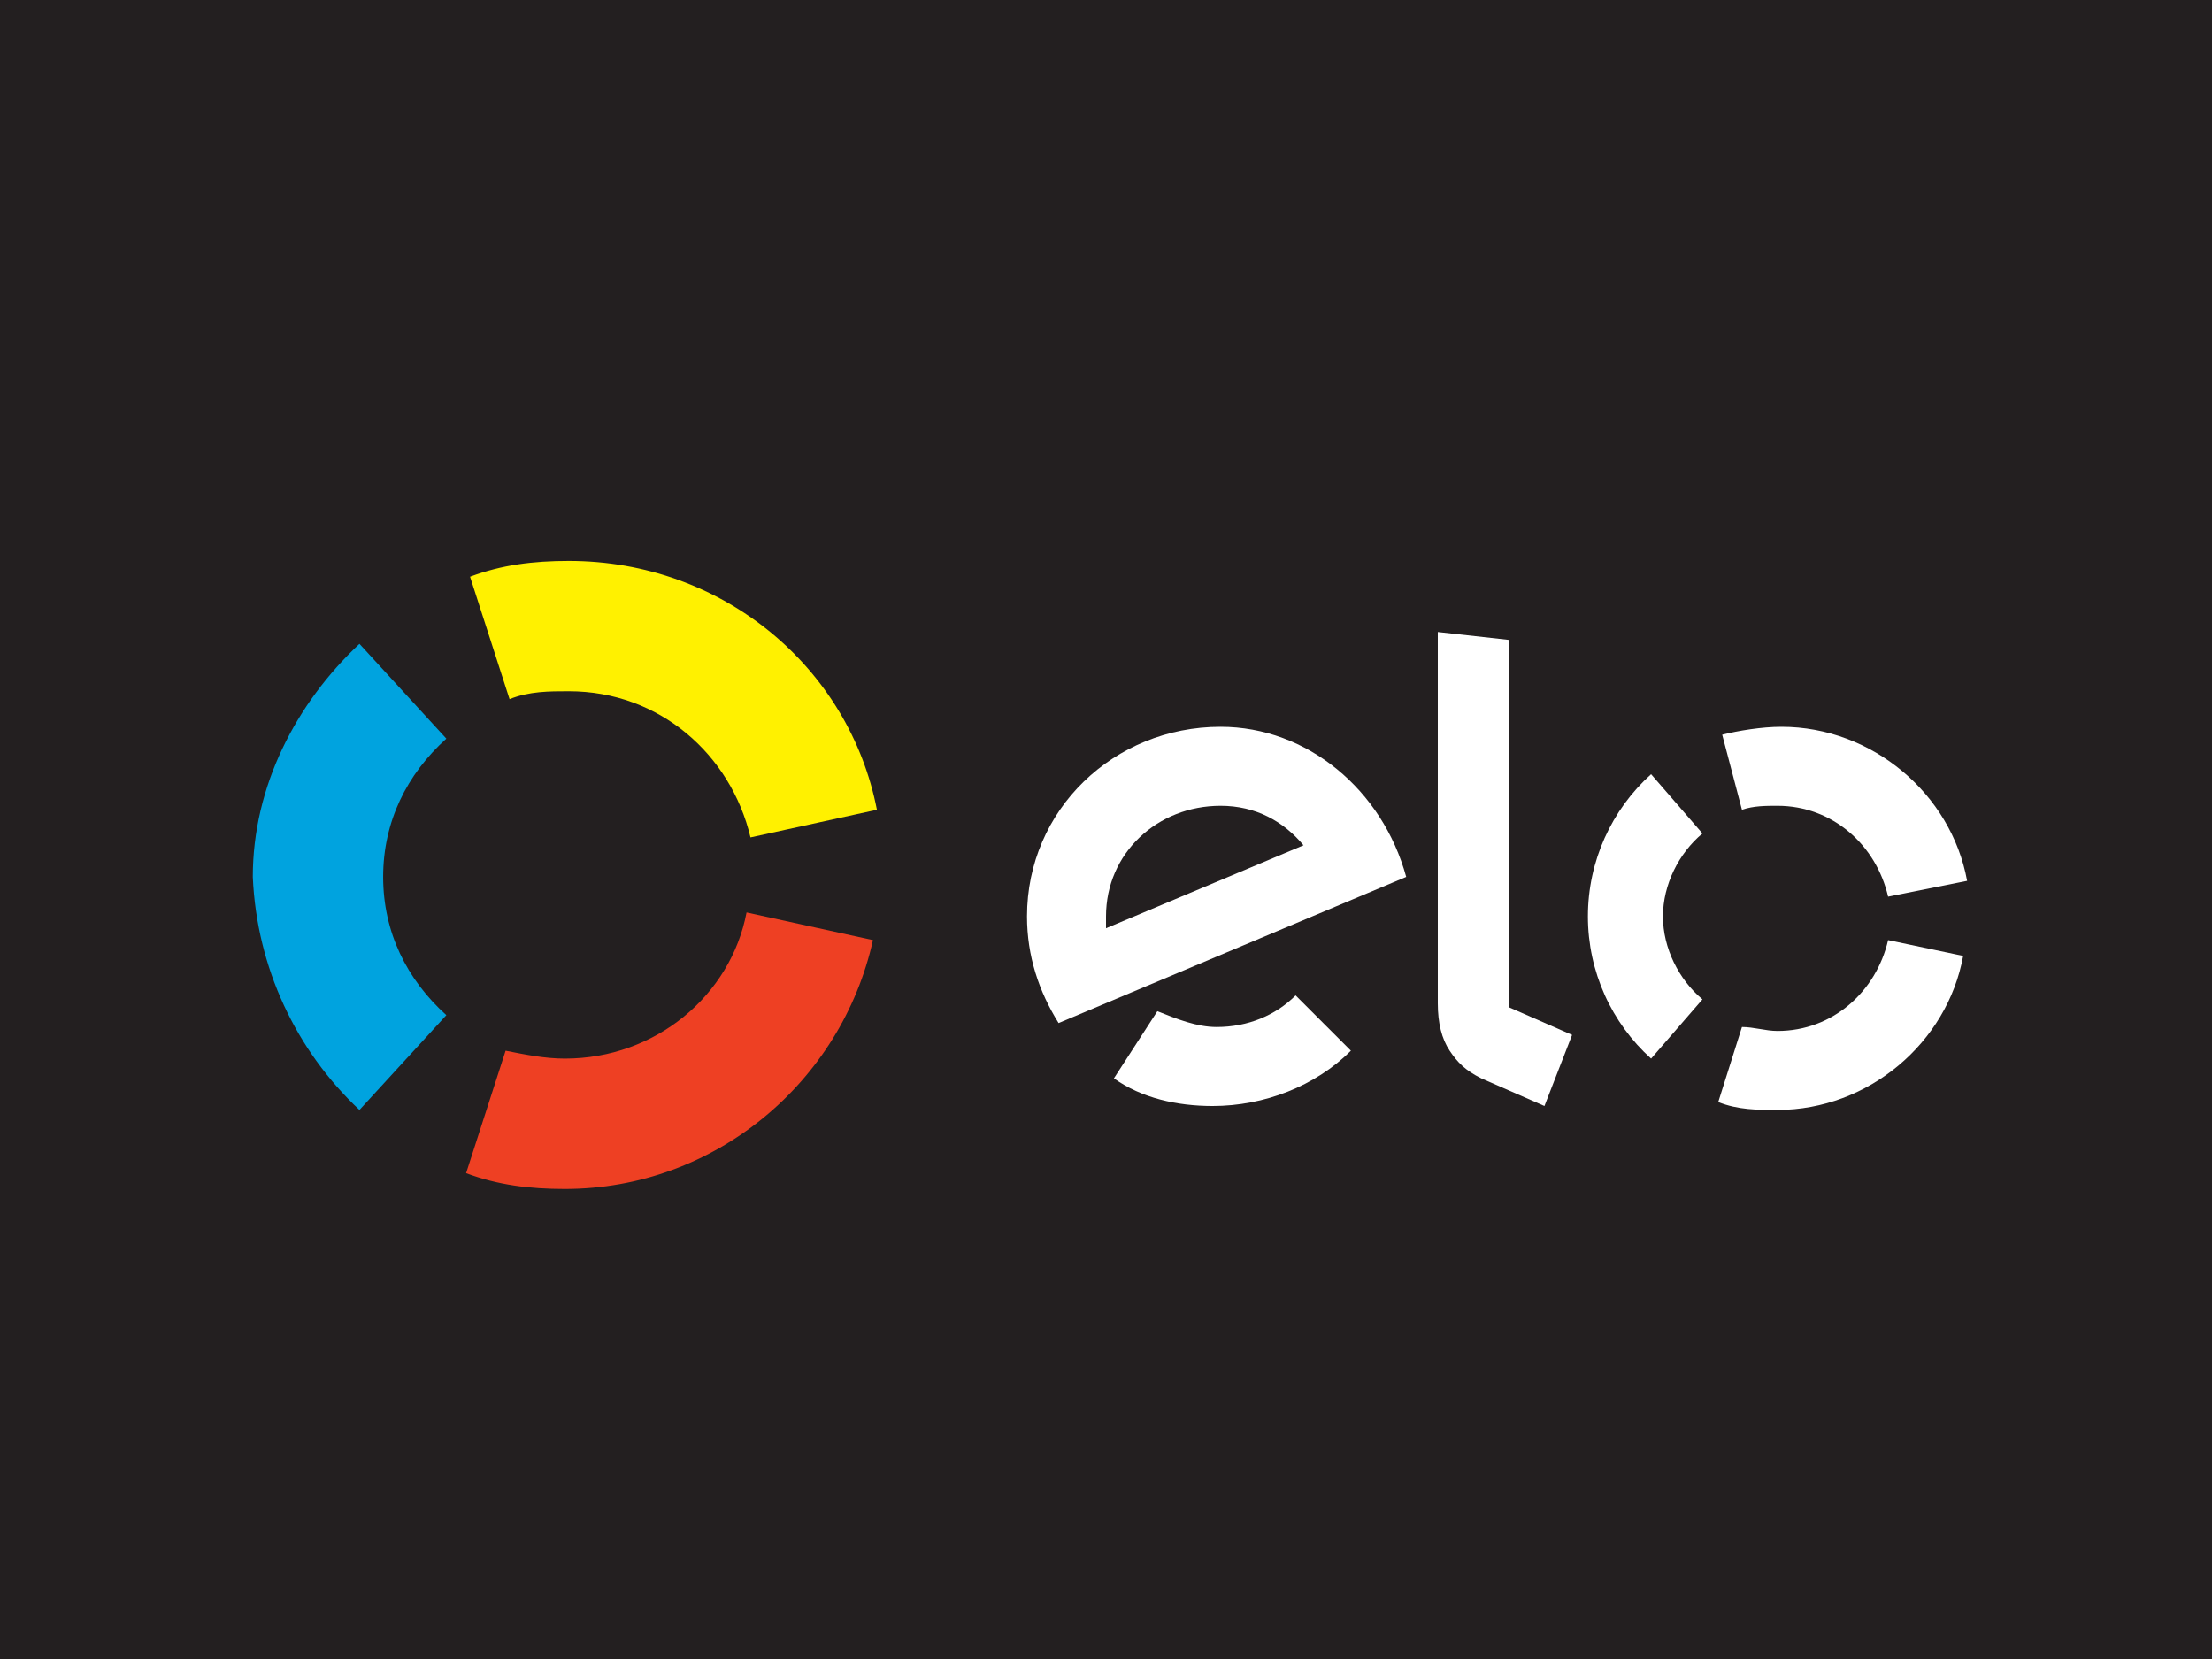 <?xml version="1.0" encoding="utf-8"?>
<!-- Generator: Adobe Illustrator 16.0.0, SVG Export Plug-In . SVG Version: 6.00 Build 0)  -->
<!DOCTYPE svg PUBLIC "-//W3C//DTD SVG 1.1//EN" "http://www.w3.org/Graphics/SVG/1.1/DTD/svg11.dtd">
<svg version="1.1" id="Layer_1" xmlns="http://www.w3.org/2000/svg" xmlns:xlink="http://www.w3.org/1999/xlink" x="0px" y="0px"
	 width="56px" height="42px" viewBox="0 0 56 42" enable-background="new 0 0 56 42" xml:space="preserve">
<path fill="#231F20" d="M0,42V0h56v42H0z"/>
<path fill="#FFF100" d="M12.9,17.7c0.5-0.2,1-0.2,1.5-0.2c2.3,0,4.1,1.6,4.6,3.7l3.2-0.7c-0.7-3.6-3.9-6.3-7.8-6.3
	c-0.9,0-1.7,0.1-2.5,0.4L12.9,17.7z"/>
<path fill="#00A3DF" d="M9.1,28.1l2.2-2.4c-1-0.9-1.6-2.1-1.6-3.5c0-1.4,0.6-2.6,1.6-3.5l-2.2-2.4c-1.6,1.5-2.7,3.6-2.7,5.9
	C6.5,24.5,7.5,26.6,9.1,28.1"/>
<path fill="#EE4023" d="M18.9,23.1c-0.4,2.1-2.3,3.7-4.6,3.7c-0.5,0-1-0.1-1.5-0.2l-1,3.1c0.8,0.3,1.6,0.4,2.5,0.4
	c3.8,0,7-2.7,7.8-6.3L18.9,23.1z"/>
<path fill="#FFFFFF" d="M32.8,25.2c-0.5,0.5-1.2,0.8-2,0.8c-0.5,0-1-0.2-1.5-0.4l-1.1,1.7c0.7,0.5,1.6,0.7,2.5,0.7
	c1.3,0,2.6-0.5,3.5-1.4L32.8,25.2z"/>
<path fill="#FFFFFF" d="M30.9,18.4c-2.7,0-4.9,2.1-4.9,4.8c0,1,0.3,1.9,0.8,2.7l8.8-3.7C35,20,33.1,18.4,30.9,18.4 M28,23.5
	c0-0.1,0-0.2,0-0.3c0-1.6,1.3-2.8,2.9-2.8c0.9,0,1.6,0.4,2.1,1L28,23.5z"/>
<path fill="#FFFFFF" d="M38.2,16.2v9.3l1.6,0.7L39.1,28l-1.6-0.7c-0.4-0.2-0.6-0.4-0.8-0.7c-0.2-0.3-0.3-0.7-0.3-1.2v-9.4L38.2,16.2
	L38.2,16.2z"/>
<path fill="#FFFFFF" d="M44.1,20.5c0.3-0.1,0.6-0.1,0.9-0.1c1.4,0,2.5,1,2.8,2.3l2-0.4c-0.4-2.2-2.4-3.9-4.7-3.9
	c-0.5,0-1.1,0.1-1.5,0.2L44.1,20.5z"/>
<path fill="#FFFFFF" d="M41.8,26.8l1.3-1.5c-0.6-0.5-1-1.3-1-2.1s0.4-1.6,1-2.1l-1.3-1.5c-1,0.9-1.6,2.2-1.6,3.6
	S40.8,25.9,41.8,26.8"/>
<path fill="#FFFFFF" d="M47.8,23.8c-0.3,1.3-1.4,2.3-2.8,2.3c-0.3,0-0.6-0.1-0.9-0.1l-0.6,1.9c0.5,0.2,1,0.2,1.5,0.2
	c2.3,0,4.3-1.7,4.7-3.9L47.8,23.8z"/>
</svg>

